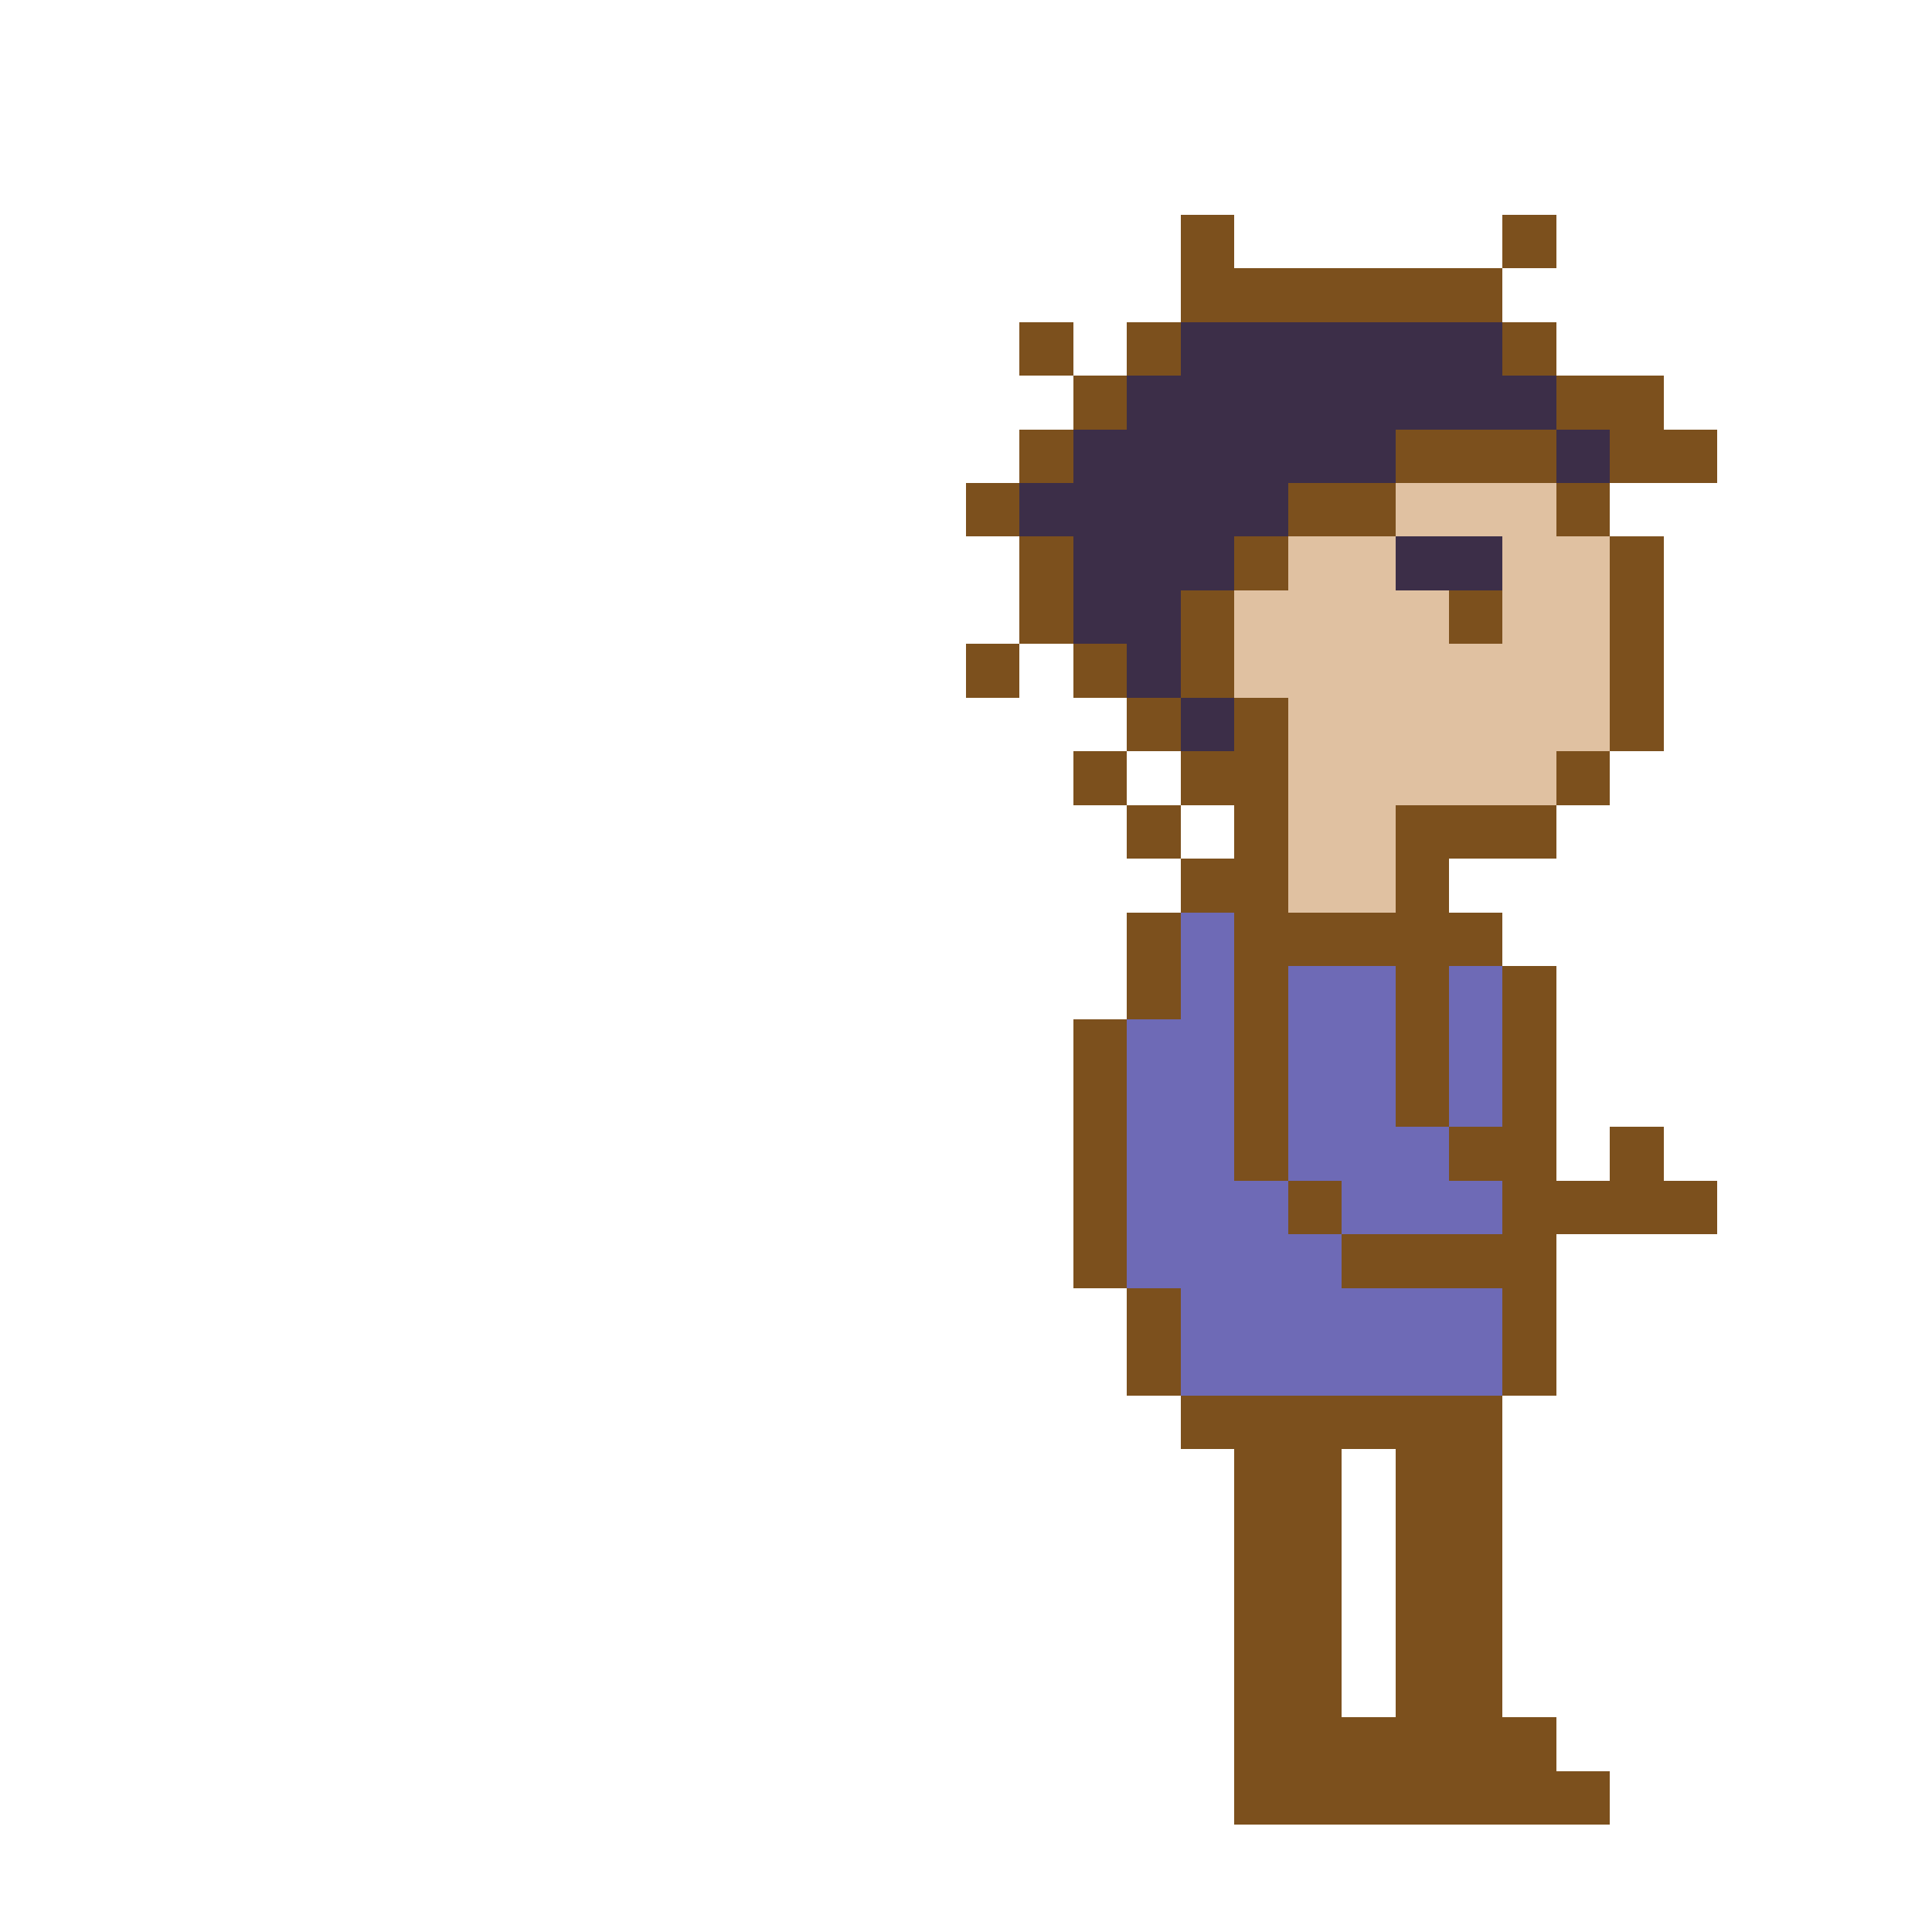 <?xml version="1.0" encoding="UTF-8" ?>
<svg version="1.1" width="360" height="360" xmlns="http://www.w3.org/2000/svg" shape-rendering="crispEdges">
<rect x="220" y="40" width="10" height="20" fill="#7C501D" />
<rect x="280" y="40" width="10" height="10" fill="#7C501D" />
<rect x="230" y="50" width="50" height="10" fill="#7C501D" />
<rect x="190" y="60" width="10" height="10" fill="#7C501D" />
<rect x="210" y="60" width="10" height="10" fill="#7C501D" />
<rect x="220" y="60" width="60" height="20" fill="#3C2E48" />
<rect x="280" y="60" width="10" height="10" fill="#7C501D" />
<rect x="200" y="70" width="10" height="10" fill="#7C501D" />
<rect x="210" y="70" width="10" height="60" fill="#3C2E48" />
<rect x="280" y="70" width="10" height="10" fill="#3C2E48" />
<rect x="290" y="70" width="20" height="10" fill="#7C501D" />
<rect x="190" y="80" width="10" height="10" fill="#7C501D" />
<rect x="200" y="80" width="10" height="40" fill="#3C2E48" />
<rect x="220" y="80" width="40" height="10" fill="#3C2E48" />
<rect x="260" y="80" width="30" height="10" fill="#7C501D" />
<rect x="290" y="80" width="10" height="10" fill="#3C2E48" />
<rect x="300" y="80" width="20" height="10" fill="#7C501D" />
<rect x="180" y="90" width="10" height="10" fill="#7C501D" />
<rect x="190" y="90" width="10" height="10" fill="#3C2E48" />
<rect x="220" y="90" width="20" height="10" fill="#3C2E48" />
<rect x="240" y="90" width="20" height="10" fill="#7C501D" />
<rect x="260" y="90" width="30" height="10" fill="#E0C1A1" />
<rect x="290" y="90" width="10" height="10" fill="#7C501D" />
<rect x="190" y="100" width="10" height="20" fill="#7C501D" />
<rect x="220" y="100" width="10" height="10" fill="#3C2E48" />
<rect x="230" y="100" width="10" height="10" fill="#7C501D" />
<rect x="240" y="100" width="20" height="70" fill="#E0C1A1" />
<rect x="260" y="100" width="20" height="10" fill="#3C2E48" />
<rect x="280" y="100" width="20" height="40" fill="#E0C1A1" />
<rect x="300" y="100" width="10" height="40" fill="#7C501D" />
<rect x="220" y="110" width="10" height="20" fill="#7C501D" />
<rect x="230" y="110" width="10" height="20" fill="#E0C1A1" />
<rect x="260" y="110" width="10" height="40" fill="#E0C1A1" />
<rect x="270" y="110" width="10" height="10" fill="#7C501D" />
<rect x="180" y="120" width="10" height="10" fill="#7C501D" />
<rect x="200" y="120" width="10" height="10" fill="#7C501D" />
<rect x="270" y="120" width="10" height="30" fill="#E0C1A1" />
<rect x="210" y="130" width="10" height="10" fill="#7C501D" />
<rect x="220" y="130" width="10" height="10" fill="#3C2E48" />
<rect x="230" y="130" width="10" height="90" fill="#7C501D" />
<rect x="200" y="140" width="10" height="10" fill="#7C501D" />
<rect x="220" y="140" width="10" height="10" fill="#7C501D" />
<rect x="280" y="140" width="10" height="10" fill="#E0C1A1" />
<rect x="290" y="140" width="10" height="10" fill="#7C501D" />
<rect x="210" y="150" width="10" height="10" fill="#7C501D" />
<rect x="260" y="150" width="30" height="10" fill="#7C501D" />
<rect x="220" y="160" width="10" height="10" fill="#7C501D" />
<rect x="260" y="160" width="10" height="50" fill="#7C501D" />
<rect x="210" y="170" width="10" height="20" fill="#7C501D" />
<rect x="220" y="170" width="10" height="90" fill="#6E6AB6" />
<rect x="240" y="170" width="20" height="10" fill="#7C501D" />
<rect x="270" y="170" width="10" height="10" fill="#7C501D" />
<rect x="240" y="180" width="20" height="40" fill="#6E6AB6" />
<rect x="270" y="180" width="10" height="30" fill="#6E6AB6" />
<rect x="280" y="180" width="10" height="80" fill="#7C501D" />
<rect x="200" y="190" width="10" height="50" fill="#7C501D" />
<rect x="210" y="190" width="10" height="50" fill="#6E6AB6" />
<rect x="260" y="210" width="10" height="20" fill="#6E6AB6" />
<rect x="270" y="210" width="10" height="10" fill="#7C501D" />
<rect x="300" y="210" width="10" height="20" fill="#7C501D" />
<rect x="230" y="220" width="10" height="40" fill="#6E6AB6" />
<rect x="240" y="220" width="10" height="10" fill="#7C501D" />
<rect x="250" y="220" width="10" height="10" fill="#6E6AB6" />
<rect x="270" y="220" width="10" height="10" fill="#6E6AB6" />
<rect x="290" y="220" width="10" height="10" fill="#7C501D" />
<rect x="310" y="220" width="10" height="10" fill="#7C501D" />
<rect x="240" y="230" width="10" height="30" fill="#6E6AB6" />
<rect x="250" y="230" width="30" height="10" fill="#7C501D" />
<rect x="210" y="240" width="10" height="20" fill="#7C501D" />
<rect x="250" y="240" width="30" height="20" fill="#6E6AB6" />
<rect x="220" y="260" width="60" height="10" fill="#7C501D" />
<rect x="230" y="270" width="20" height="70" fill="#7C501D" />
<rect x="260" y="270" width="20" height="70" fill="#7C501D" />
<rect x="250" y="320" width="10" height="20" fill="#7C501D" />
<rect x="280" y="320" width="10" height="20" fill="#7C501D" />
<rect x="290" y="330" width="10" height="10" fill="#7C501D" />
</svg>